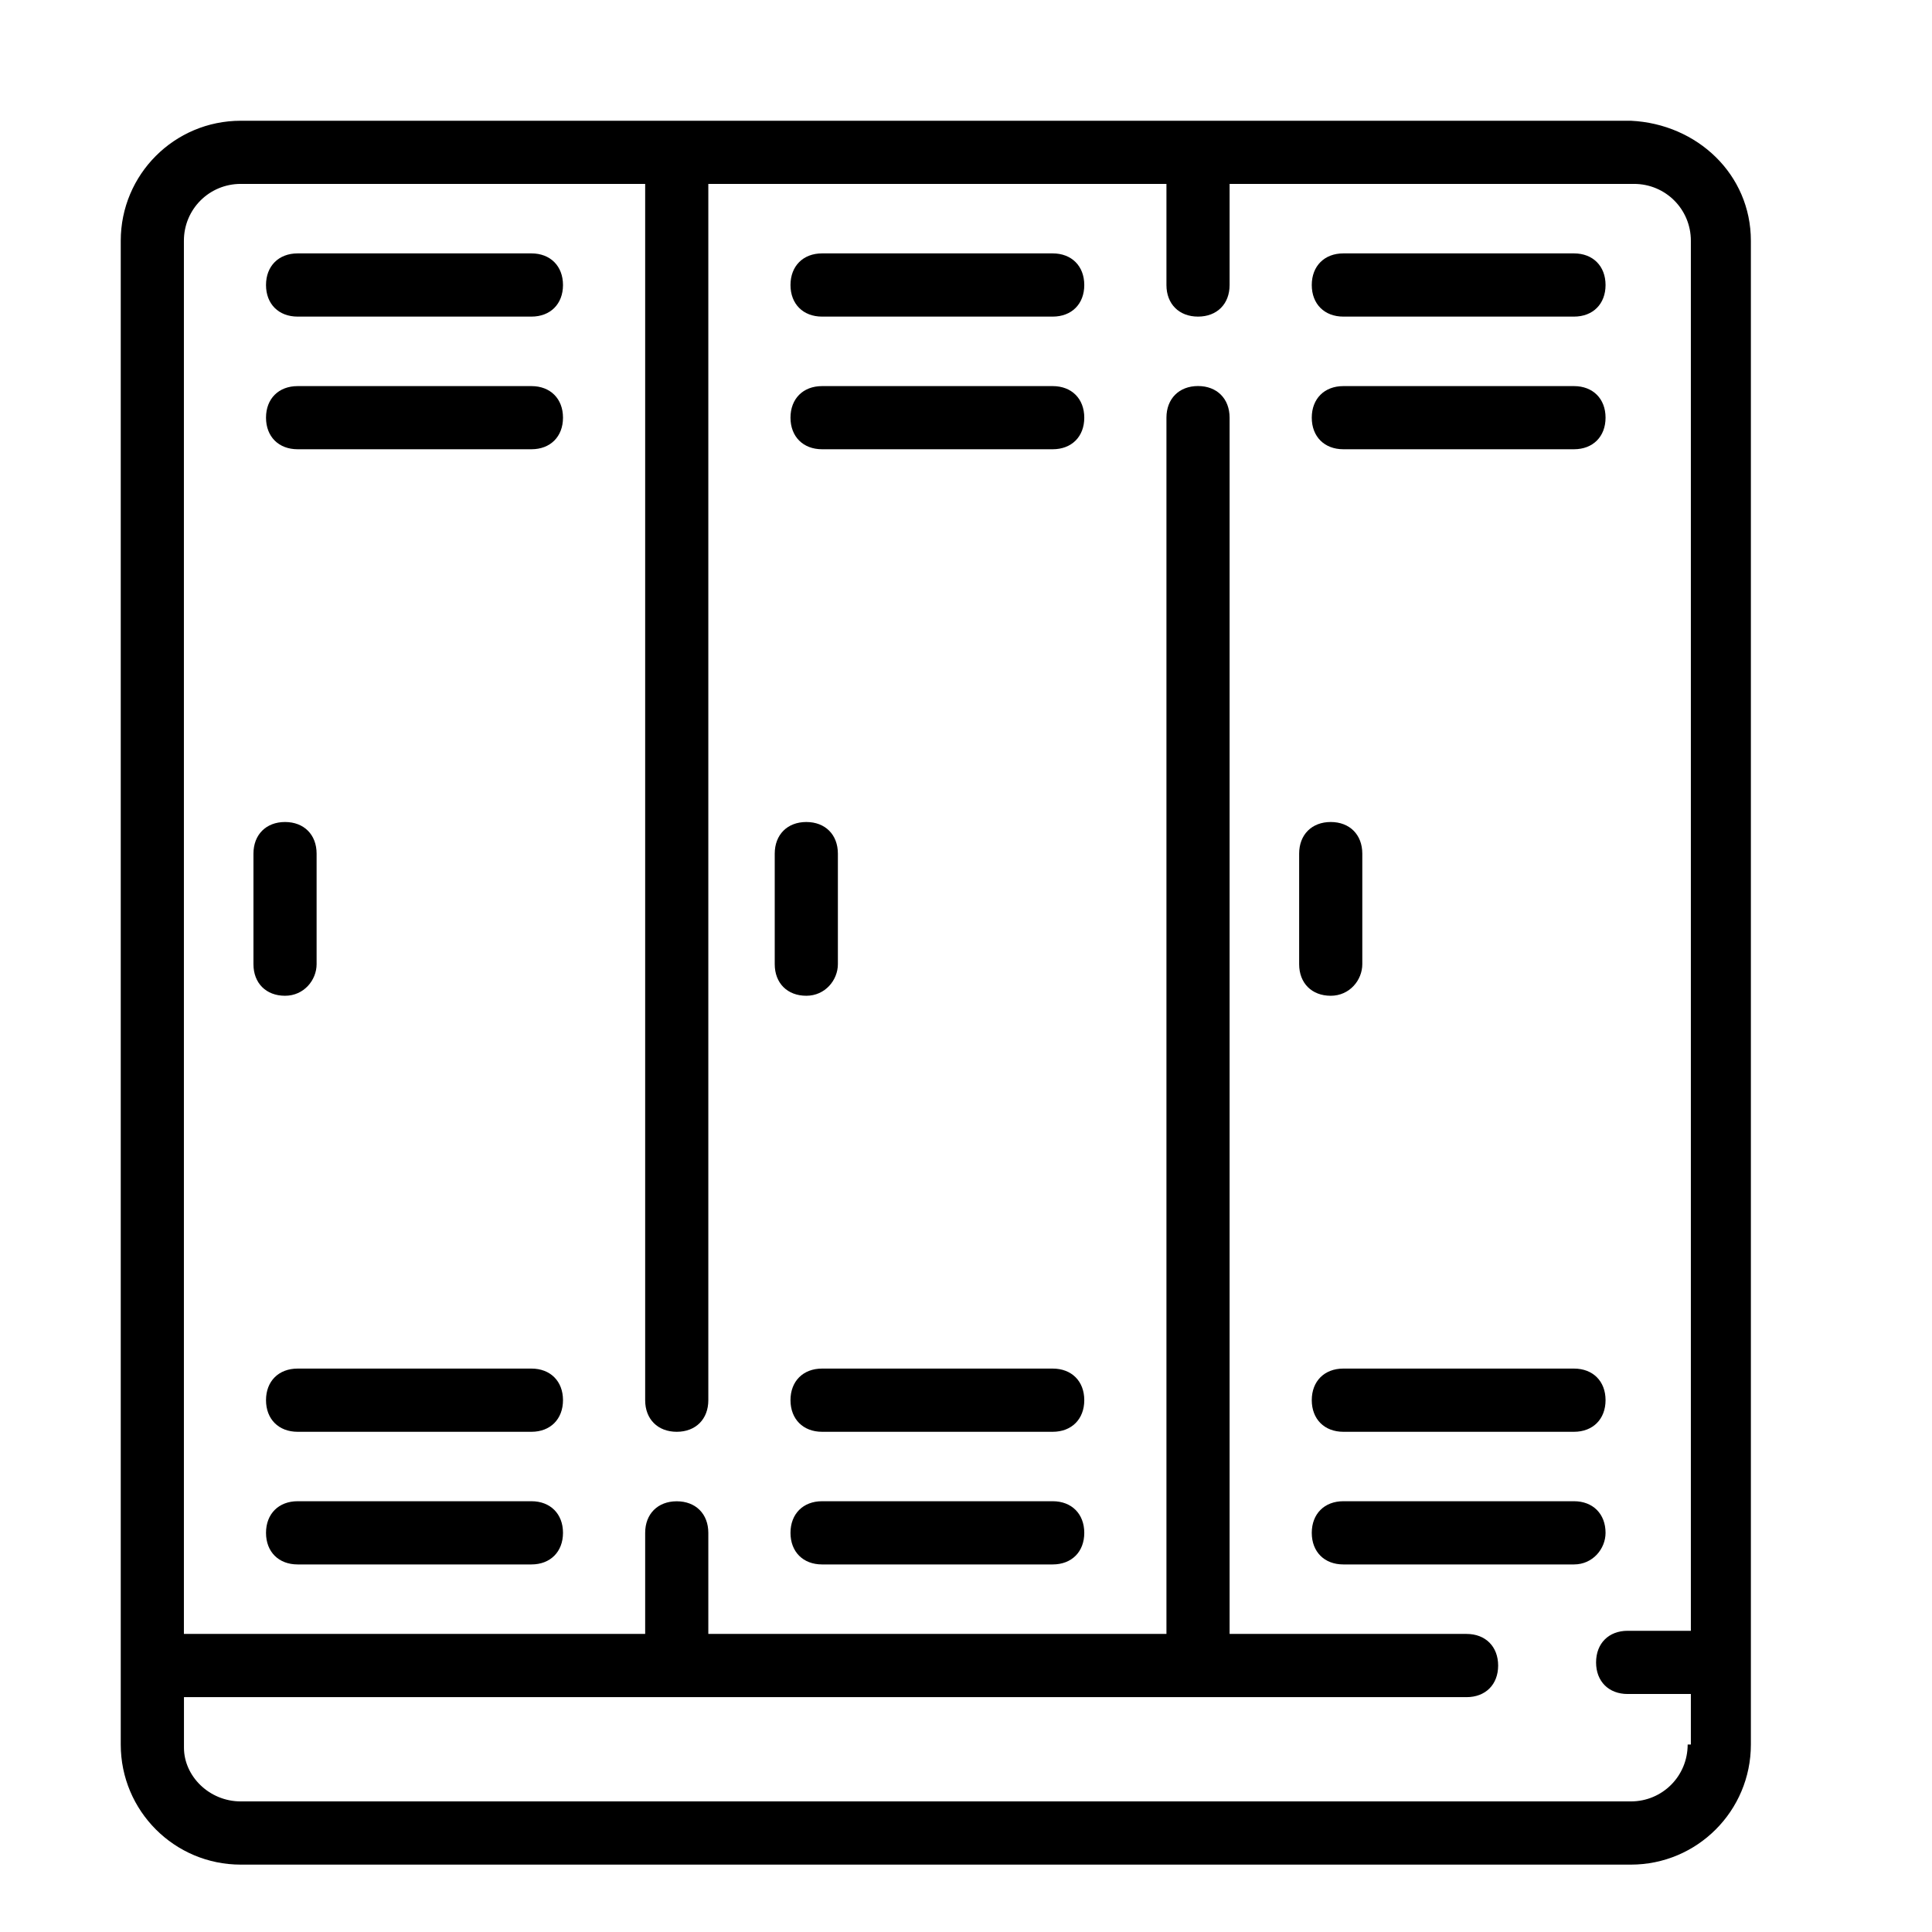 <svg width="32" height="32" viewBox="0 0 32 32" fill="none" xmlns="http://www.w3.org/2000/svg">
<path d="M27.012 2H3.988C2.889 2 2 2.889 2 3.988V28.895C2 29.994 2.889 30.884 3.988 30.884H27.012C28.111 30.884 29 29.994 29 28.895V3.988C29 2.889 28.111 2.052 27.012 2V2ZM27.953 28.895C27.953 29.418 27.535 29.837 27.012 29.837H3.988C3.465 29.837 3.047 29.418 3.047 28.947V28.11H24.291C24.605 28.11 24.814 27.901 24.814 27.587C24.814 27.273 24.605 27.063 24.291 27.063H20.366V6.918C20.366 6.604 20.157 6.394 19.843 6.394C19.529 6.394 19.32 6.604 19.32 6.918V27.063H11.732V25.389C11.732 25.075 11.523 24.866 11.209 24.866C10.895 24.866 10.686 25.075 10.686 25.389V27.063H3.046V3.988C3.046 3.465 3.465 3.046 3.988 3.046H10.686V23.192C10.686 23.506 10.895 23.715 11.209 23.715C11.523 23.715 11.732 23.506 11.732 23.192V3.046H19.32V4.721C19.32 5.035 19.529 5.244 19.843 5.244C20.157 5.244 20.366 5.035 20.366 4.721V3.046H27.064C27.587 3.046 28.006 3.465 28.006 3.988V27.011H26.959C26.645 27.011 26.436 27.22 26.436 27.535C26.436 27.849 26.645 28.058 26.959 28.058H28.006V28.895L27.953 28.895Z" fill="black"/>
<path d="M5.244 15.97V14.139C5.244 13.825 5.035 13.615 4.721 13.615C4.407 13.615 4.198 13.825 4.198 14.139V15.97C4.198 16.284 4.407 16.493 4.721 16.493C5.035 16.493 5.244 16.232 5.244 15.97Z" fill="black"/>
<path d="M13.878 15.97V14.139C13.878 13.825 13.669 13.615 13.355 13.615C13.041 13.615 12.832 13.825 12.832 14.139V15.97C12.832 16.284 13.041 16.493 13.355 16.493C13.668 16.493 13.878 16.232 13.878 15.97Z" fill="black"/>
<path d="M22.564 15.97V14.139C22.564 13.825 22.355 13.615 22.041 13.615C21.727 13.615 21.518 13.825 21.518 14.139V15.97C21.518 16.284 21.727 16.493 22.041 16.493C22.355 16.493 22.564 16.232 22.564 15.97Z" fill="black"/>
<path d="M8.802 4.197H4.93C4.615 4.197 4.406 4.407 4.406 4.721C4.406 5.035 4.615 5.244 4.93 5.244H8.802C9.116 5.244 9.325 5.035 9.325 4.721C9.325 4.407 9.116 4.197 8.802 4.197Z" fill="black"/>
<path d="M8.802 6.395H4.93C4.615 6.395 4.406 6.604 4.406 6.918C4.406 7.232 4.615 7.441 4.93 7.441H8.802C9.116 7.441 9.325 7.232 9.325 6.918C9.325 6.604 9.116 6.395 8.802 6.395Z" fill="black"/>
<path d="M17.436 4.197H13.616C13.302 4.197 13.093 4.407 13.093 4.721C13.093 5.035 13.302 5.244 13.616 5.244H17.436C17.75 5.244 17.959 5.035 17.959 4.721C17.959 4.407 17.75 4.197 17.436 4.197Z" fill="black"/>
<path d="M17.436 6.395H13.616C13.302 6.395 13.093 6.604 13.093 6.918C13.093 7.232 13.302 7.441 13.616 7.441H17.436C17.75 7.441 17.959 7.232 17.959 6.918C17.959 6.604 17.75 6.395 17.436 6.395Z" fill="black"/>
<path d="M22.25 5.244H26.07C26.384 5.244 26.593 5.035 26.593 4.721C26.593 4.407 26.384 4.197 26.07 4.197H22.25C21.936 4.197 21.727 4.407 21.727 4.721C21.727 5.035 21.936 5.244 22.25 5.244Z" fill="black"/>
<path d="M22.25 7.441H26.07C26.384 7.441 26.593 7.232 26.593 6.918C26.593 6.604 26.384 6.395 26.07 6.395H22.25C21.936 6.395 21.727 6.604 21.727 6.918C21.727 7.232 21.936 7.441 22.25 7.441Z" fill="black"/>
<path d="M26.07 22.668H22.25C21.936 22.668 21.727 22.877 21.727 23.191C21.727 23.505 21.936 23.715 22.25 23.715H26.07C26.384 23.715 26.593 23.505 26.593 23.191C26.593 22.877 26.384 22.668 26.07 22.668Z" fill="black"/>
<path d="M26.593 25.389C26.593 25.075 26.384 24.865 26.07 24.865H22.25C21.936 24.865 21.727 25.075 21.727 25.389C21.727 25.703 21.936 25.912 22.25 25.912H26.07C26.384 25.912 26.593 25.65 26.593 25.389Z" fill="black"/>
<path d="M17.436 22.668H13.616C13.302 22.668 13.093 22.877 13.093 23.191C13.093 23.505 13.302 23.715 13.616 23.715H17.436C17.75 23.715 17.959 23.505 17.959 23.191C17.959 22.877 17.75 22.668 17.436 22.668Z" fill="black"/>
<path d="M17.436 24.865H13.616C13.302 24.865 13.093 25.075 13.093 25.389C13.093 25.703 13.302 25.912 13.616 25.912H17.436C17.75 25.912 17.959 25.703 17.959 25.389C17.959 25.075 17.75 24.865 17.436 24.865Z" fill="black"/>
<path d="M8.802 22.668H4.93C4.615 22.668 4.406 22.877 4.406 23.191C4.406 23.505 4.615 23.715 4.93 23.715H8.802C9.116 23.715 9.325 23.505 9.325 23.191C9.325 22.877 9.116 22.668 8.802 22.668Z" fill="black"/>
<path d="M8.802 24.865H4.93C4.615 24.865 4.406 25.075 4.406 25.389C4.406 25.703 4.615 25.912 4.93 25.912L8.802 25.912C9.116 25.912 9.325 25.702 9.325 25.388C9.325 25.075 9.116 24.865 8.802 24.865V24.865Z" fill="black"/>
</svg>

